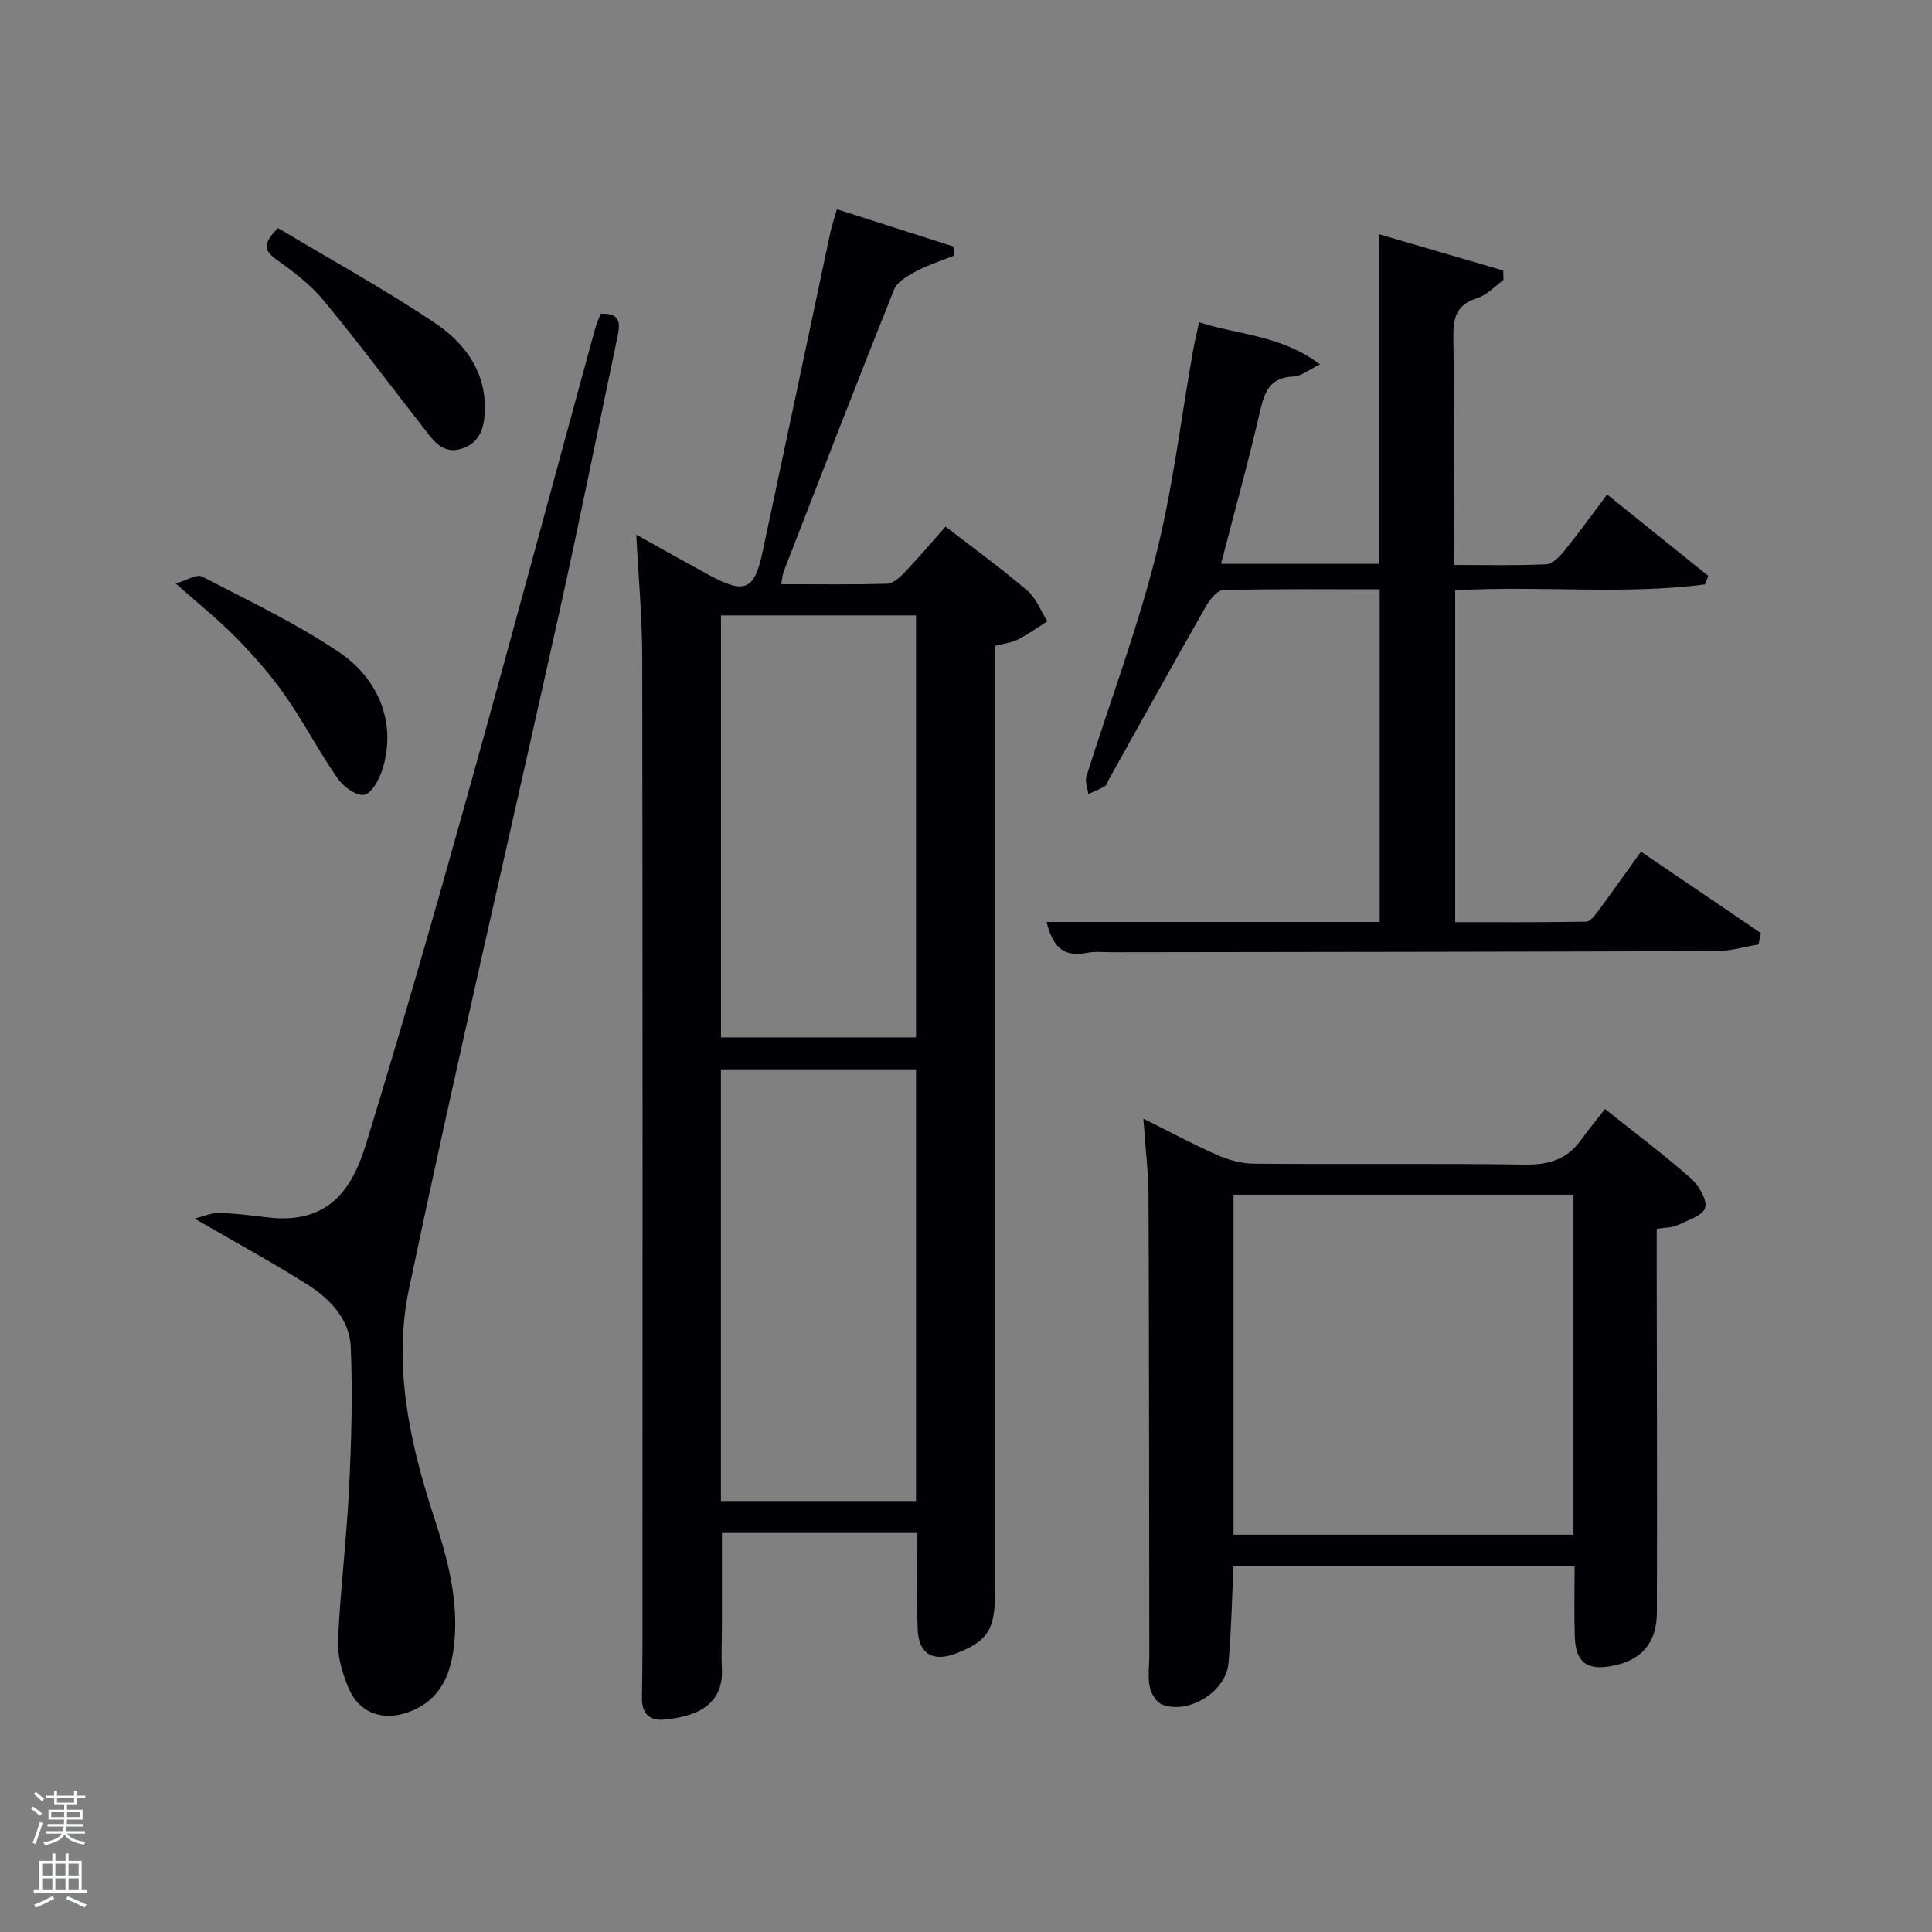 <svg enable-background="new 0 0 400 400" viewBox="0 0 400 400" xmlns="http://www.w3.org/2000/svg"><rect x="0" y="0" width="400" height="400" fill="#808080" stroke="none"/><path d="m6.44 374.46.42-.45c.65.47 1.27.95 1.85 1.44l-.45.49c-.65-.56-1.25-1.06-1.82-1.48m.93 7.33-.63-.26c.55-1.36 1.05-2.8 1.52-4.33.19.1.38.19.59.27-.46 1.29-.95 2.73-1.48 4.32m-.38-10.38.44-.42c.43.34 1.01.82 1.74 1.44l-.49.49c-.53-.51-1.09-1.01-1.69-1.51m2.5.35h1.72v-1.04h.59v1.04h3.52v-1.04h.59v1.04h1.75v.53h-1.75v1.42h-2.03v.97h3.22v2.03h-3.24c0 .35-.01.66-.03.93h3.32v.53h-3.37c-.03.27-.08.58-.15.94h3.96v.53h-3.71c.67.92 1.93 1.48 3.79 1.68-.13.24-.23.44-.29.59-2.13-.38-3.48-1.08-4.04-2.12-.43.97-1.77 1.72-4.03 2.23-.09-.19-.2-.37-.33-.55 2.1-.42 3.37-1.03 3.81-1.83h-3.36v-.53h3.58c.08-.29.13-.61.16-.94h-3.33v-.53h3.39c.02-.27.04-.58.04-.93h-3.23v-2.03h3.25v-.97h-2.07v-1.42h-1.73zm1.12 3.44v1h2.65c.01-.3.02-.44.02-.4v-.25-.35zm1.19-2h3.52v-.91h-3.52zm4.71 2h-2.63v.59c0 .15-.01.28-.01.4h2.64z" fill="#fafbfc"/><path d="m13.56 383.74h.63v1.52h2.72v6.07h1.13v.6h-11.06v-.6h1.13v-6.07h2.73v-1.52h.63v1.52h2.1v-1.52zm-2.69 8.83.38.56c-1.24.63-2.53 1.25-3.85 1.85-.1-.21-.21-.42-.34-.63 1.36-.55 2.63-1.15 3.81-1.78m-2.13-4.27h2.1v-2.45h-2.1zm0 3.04h2.1v-2.46h-2.1zm2.72-3.04h2.1v-2.45h-2.1zm0 3.04h2.1v-2.46h-2.1zm6.07 3.6c-1.41-.71-2.7-1.3-3.86-1.78l.35-.56c1.45.62 2.75 1.19 3.88 1.72zm-1.25-9.09h-2.1v2.45h2.1zm-2.09 5.49h2.1v-2.46h-2.1z" fill="#fafbfc"/><g fill="#010105"><path d="m195.77 109.02c5.96 4.61 11.62 8.72 16.92 13.25 1.85 1.58 2.8 4.21 4.16 6.36-2.04 1.28-4 2.7-6.13 3.79-1.28.66-2.82.8-4.71 1.3v5.9 189.99c0 7.81-1.49 10.14-7.99 12.69-4.86 1.9-7.88.13-8.03-5.06-.19-6.48-.05-12.98-.05-19.85-13.35 0-26.58 0-40.47 0v18.74c0 3.13-.16 6.26-.01 9.37.36 7.58-5.38 9.9-11.88 10.52-3.06.3-4.7-1.23-4.67-4.39.04-3.83.11-7.66.11-11.5.01-68 .05-135.99-.05-203.99-.01-8.24-.78-16.47-1.23-25.44 5.43 3.02 10.17 5.69 14.94 8.29 7.47 4.08 9.49 3.28 11.19-4.68 4.72-22.06 9.36-44.13 14.05-66.2.3-1.41.78-2.79 1.35-4.79 8.31 2.66 16.22 5.19 24.13 7.72.03.63.07 1.27.1 1.9-2.61 1.05-5.32 1.89-7.78 3.2-1.75.93-3.95 2.16-4.61 3.8-7.78 19.42-15.3 38.93-22.87 58.43-.23.6-.26 1.29-.5 2.58 7.44 0 14.67.11 21.89-.1 1.22-.04 2.61-1.24 3.57-2.25 2.84-2.97 5.53-6.15 8.57-9.58zm-6.12 201.75c0-30.1 0-59.8 0-89.37-13.73 0-27.11 0-40.39 0v89.37zm0-95.99c0-29.45 0-58.48 0-87.37-13.74 0-27.11 0-40.38 0v87.37z"/><path d="m216.68 190.88h68.97c0-22.87 0-45.59 0-68.87-10.82 0-21.6-.11-32.37.15-1.23.03-2.77 1.9-3.55 3.27-6.82 11.98-13.51 24.04-20.23 36.08-.24.43-.37 1.06-.74 1.27-1.1.63-2.29 1.1-3.44 1.63-.15-1.23-.73-2.59-.39-3.67 4.77-15.17 10.42-30.11 14.32-45.5 3.55-13.96 5.23-28.38 7.75-42.6.32-1.78.75-3.54 1.25-5.92 8.15 2.65 16.94 2.62 25.05 8.72-2.44 1.17-3.92 2.46-5.45 2.51-4.57.16-5.94 2.72-6.87 6.76-2.44 10.64-5.37 21.16-8.18 32.03h32.67c0-22.65 0-45.05 0-68.26 8.65 2.53 17.21 5.03 25.76 7.53.02.65.03 1.31.05 1.96-1.8 1.29-3.42 3.13-5.42 3.75-4.37 1.35-5.02 4.08-4.96 8.22.25 15.47.1 30.94.1 47.02 6.59 0 12.87.16 19.13-.13 1.3-.06 2.77-1.58 3.74-2.78 2.93-3.61 5.65-7.39 8.87-11.67 7.1 5.71 14.03 11.28 20.95 16.86-.24.59-.48 1.17-.72 1.76-17.06 2.2-34.3.19-51.69 1.23v68.69c8.96 0 18.04.06 27.12-.1.83-.01 1.79-1.28 2.44-2.15 2.87-3.87 5.65-7.8 8.91-12.34 8.36 5.68 16.59 11.26 24.81 16.85-.16.79-.32 1.57-.48 2.36-2.88.48-5.76 1.36-8.65 1.37-41.66.15-83.33.18-124.99.24-1.83 0-3.72-.21-5.49.14-5.14 1.02-7.13-1.78-8.27-6.41z"/><path d="m332.3 229.6c6.65 5.31 12.35 9.58 17.68 14.28 1.67 1.47 3.5 4.43 3.06 6.14-.42 1.62-3.64 2.65-5.77 3.66-1.13.53-2.55.46-4.27.73v5.47c.03 24.65.11 49.3.04 73.95-.02 6.39-3.23 9.95-9.26 11.09-5.24.99-7.56-.74-7.74-6.09-.16-4.76-.03-9.53-.03-14.56-23.38 0-46.81 0-70.63 0-.32 6.65-.44 13.4-1.04 20.1-.52 5.87-8.19 10.62-13.72 8.55-1.19-.44-2.3-2.29-2.58-3.67-.43-2.07-.09-4.3-.09-6.47-.04-31.65-.03-63.29-.16-94.94-.02-5.12-.66-10.25-1.07-16.24 5.56 2.77 10.34 5.36 15.3 7.54 2.34 1.03 5.03 1.77 7.57 1.79 18.65.15 37.31-.09 55.96.19 4.88.07 8.71-.93 11.62-4.9 1.56-2.15 3.24-4.2 5.13-6.62zm-6.53 17.75c-23.76 0-47.13 0-70.38 0v70.39h70.38c0-23.52 0-46.77 0-70.39z"/><path d="m124.35 64.97c4.43-.25 4 2.35 3.45 4.96-4.02 19.15-7.89 38.34-12.13 57.44-10.31 46.49-21.19 92.86-30.99 139.46-3.33 15.82.1 31.72 5.1 47.02 2.81 8.59 5.19 17.22 4.27 26.37-.63 6.27-2.72 11.69-9.24 14.17-5.54 2.11-10.57.3-12.76-5.14-1.22-3.02-2.22-6.44-2.07-9.63.48-10.45 1.77-20.86 2.28-31.3.48-9.8.78-19.65.36-29.44-.25-5.81-4.39-10.06-9.15-13.05-7.14-4.5-14.57-8.54-23.2-13.54 2.31-.57 3.7-1.24 5.07-1.18 3.31.12 6.62.51 9.91.92 13.04 1.62 17.77-6.14 20.57-15.29 7.35-23.96 14.26-48.06 21-72.2 8.97-32.12 17.6-64.33 26.39-96.49.27-.97.69-1.87 1.14-3.08z"/><path d="m36.38 120.81c2.34-.68 4.36-2.01 5.41-1.46 9.57 4.96 19.39 9.62 28.31 15.61 8.94 6 11.89 15.5 9.06 24.39-.65 2.04-2.21 4.94-3.76 5.21-1.62.29-4.31-1.68-5.5-3.39-3.87-5.59-7.03-11.68-10.92-17.25-2.94-4.2-6.39-8.1-9.98-11.78-3.57-3.66-7.6-6.88-12.62-11.33z"/><path d="m57.55 47.22c10.64 6.36 21.82 12.51 32.39 19.58 5.81 3.88 10.33 9.46 10.44 17.23.05 3.86-.62 7.56-4.84 8.88-4.01 1.26-5.99-1.94-8.03-4.55-6.84-8.75-13.47-17.67-20.56-26.21-2.72-3.28-6.27-5.96-9.78-8.45-2.64-1.9-2.65-3.43.38-6.48z"/></g></svg>